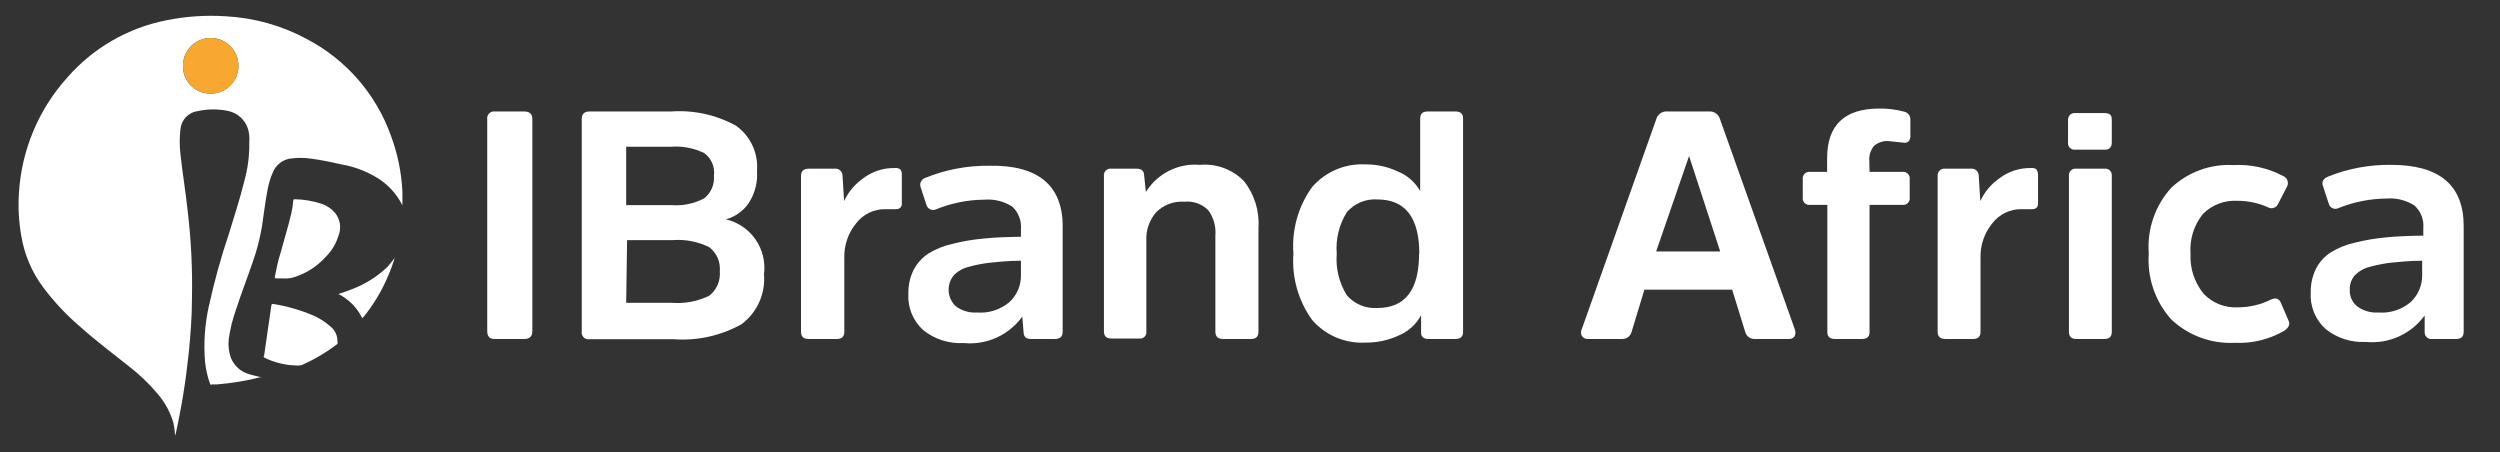 <svg width="199" height="36" viewBox="0 0 199 36" fill="none" xmlns="http://www.w3.org/2000/svg">
<rect x="0" y="0" width="199" height="36" fill="#333333" stroke="none"/>
<path d="M13.933 34.65C13.92 34.323 13.878 33.998 13.808 33.678C13.565 32.83 13.142 32.044 12.569 31.374C11.87 30.539 11.082 29.784 10.217 29.124C8.96 28.116 7.649 27.144 6.446 26.064C5.346 25.133 4.353 24.082 3.483 22.932C2.549 21.704 1.933 20.263 1.688 18.738C1.493 17.621 1.433 16.485 1.508 15.354C1.715 11.929 3.083 8.677 5.387 6.138C7.431 3.812 10.182 2.224 13.215 1.62C14.774 1.301 16.368 1.192 17.955 1.296C20.21 1.411 22.412 2.025 24.401 3.096C27.529 4.723 29.928 7.475 31.117 10.8C31.646 12.22 31.955 13.714 32.032 15.228C32.032 15.588 32.032 15.966 32.032 16.344C31.552 15.382 30.795 14.586 29.86 14.058C29.059 13.593 28.185 13.27 27.274 13.104C26.448 12.924 25.64 12.744 24.814 12.636C24.22 12.543 23.614 12.543 23.019 12.636C22.741 12.694 22.48 12.817 22.258 12.995C22.037 13.174 21.86 13.402 21.744 13.662C21.524 14.156 21.367 14.676 21.277 15.21C21.098 16.164 20.99 17.118 20.846 18.072C20.681 19.027 20.435 19.967 20.11 20.88C19.679 22.14 19.194 23.382 18.781 24.66C18.51 25.418 18.318 26.202 18.207 27C18.154 27.492 18.209 27.99 18.368 28.458C18.487 28.761 18.67 29.035 18.906 29.259C19.142 29.483 19.424 29.652 19.733 29.754C20.038 29.862 20.379 29.916 20.685 30.006H20.81C19.645 30.307 18.455 30.506 17.255 30.6H16.878C16.857 30.615 16.832 30.623 16.806 30.623C16.781 30.623 16.756 30.615 16.735 30.6C16.524 30.019 16.385 29.415 16.322 28.8C16.201 27.342 16.298 25.874 16.609 24.444C17.044 22.447 17.589 20.476 18.243 18.54C18.656 17.172 19.105 15.822 19.446 14.418C19.73 13.412 19.863 12.368 19.841 11.322C19.873 10.977 19.842 10.63 19.751 10.296C19.644 9.935 19.443 9.61 19.168 9.353C18.894 9.097 18.555 8.919 18.189 8.838C17.39 8.667 16.564 8.667 15.765 8.838C15.402 8.882 15.066 9.048 14.811 9.31C14.556 9.572 14.399 9.914 14.364 10.278C14.284 10.942 14.284 11.613 14.364 12.276C14.526 13.77 14.777 15.282 14.939 16.794C15.214 19.093 15.328 21.409 15.28 23.724C15.28 25.164 15.172 26.604 15.029 28.044C14.807 30.222 14.46 32.386 13.987 34.524C13.978 34.569 13.96 34.612 13.933 34.65ZM14.562 5.238C14.557 5.529 14.61 5.817 14.719 6.087C14.827 6.356 14.988 6.602 15.192 6.808C15.396 7.014 15.639 7.177 15.907 7.288C16.175 7.399 16.462 7.454 16.752 7.452C17.19 7.456 17.619 7.329 17.984 7.088C18.35 6.847 18.636 6.502 18.806 6.098C18.976 5.694 19.022 5.248 18.939 4.817C18.855 4.387 18.646 3.99 18.338 3.679C18.03 3.368 17.637 3.155 17.208 3.068C16.779 2.981 16.334 3.024 15.929 3.191C15.525 3.358 15.179 3.642 14.935 4.006C14.692 4.371 14.562 4.799 14.562 5.238Z" fill="white"/>
<path d="M22.462 22.158H22.013C21.87 22.158 21.87 22.158 21.888 21.978C22.013 21.348 22.139 20.718 22.319 20.178C22.606 19.098 22.947 18.036 23.198 16.938C23.271 16.624 23.319 16.305 23.342 15.984C23.342 15.984 23.342 15.858 23.432 15.858C24.164 15.869 24.89 15.991 25.587 16.218C26.004 16.356 26.377 16.605 26.664 16.938C26.867 17.185 27.001 17.482 27.052 17.799C27.102 18.115 27.067 18.439 26.951 18.738C26.76 19.376 26.415 19.957 25.946 20.43C25.216 21.244 24.269 21.831 23.216 22.122C22.968 22.167 22.714 22.18 22.462 22.158Z" fill="white"/>
<path d="M23.504 29.088C22.642 29.06 21.797 28.845 21.026 28.458C21.026 28.458 20.936 28.368 21.026 28.296C21.116 27.63 21.223 26.964 21.313 26.298C21.403 25.632 21.511 24.984 21.6 24.318C21.6 24.318 21.6 24.174 21.726 24.192C22.844 24.369 23.935 24.683 24.976 25.128C25.452 25.343 25.894 25.628 26.287 25.974C26.473 26.117 26.622 26.303 26.722 26.516C26.822 26.729 26.87 26.963 26.861 27.198C26.873 27.227 26.879 27.257 26.879 27.288C26.879 27.319 26.873 27.349 26.861 27.378C25.988 28.042 25.043 28.604 24.042 29.052C23.866 29.097 23.684 29.109 23.504 29.088Z" fill="white"/>
<path d="M31.44 20.448C31.295 20.958 31.115 21.457 30.901 21.942C30.412 23.114 29.759 24.211 28.962 25.2L28.836 25.326C28.429 24.493 27.76 23.816 26.933 23.4C27.31 23.274 27.669 23.166 28.011 23.022C29.074 22.622 30.046 22.01 30.865 21.222L31.386 20.574L31.44 20.448Z" fill="white"/>
<path d="M14.562 5.238C14.562 4.799 14.692 4.371 14.935 4.006C15.179 3.642 15.525 3.358 15.929 3.191C16.334 3.024 16.779 2.981 17.208 3.068C17.637 3.155 18.03 3.367 18.338 3.679C18.646 3.99 18.855 4.387 18.939 4.817C19.022 5.248 18.976 5.694 18.805 6.098C18.636 6.502 18.35 6.847 17.984 7.088C17.619 7.329 17.19 7.456 16.752 7.452C16.462 7.454 16.175 7.399 15.907 7.288C15.639 7.177 15.396 7.014 15.192 6.808C14.988 6.602 14.827 6.356 14.718 6.087C14.61 5.817 14.557 5.529 14.562 5.238Z" fill="#F8A731"/>
<path d="M38.784 26.352V9.486C38.772 9.403 38.779 9.318 38.806 9.238C38.832 9.158 38.877 9.086 38.936 9.027C38.995 8.967 39.068 8.922 39.147 8.896C39.227 8.869 39.311 8.862 39.394 8.874H41.728C42.159 8.874 42.375 9.072 42.375 9.486V26.352C42.375 26.784 42.159 26.982 41.728 26.982H39.394C38.981 27 38.784 26.784 38.784 26.352Z" fill="white"/>
<path d="M53.597 27H46.935C46.849 27.016 46.761 27.011 46.677 26.985C46.593 26.959 46.517 26.913 46.456 26.851C46.394 26.789 46.348 26.713 46.322 26.629C46.296 26.545 46.291 26.456 46.307 26.37V9.486C46.307 9.072 46.505 8.874 46.935 8.874H53.417C55.214 8.745 57.01 9.139 58.589 10.008C59.154 10.411 59.606 10.955 59.898 11.586C60.191 12.218 60.315 12.914 60.258 13.608C60.324 14.524 60.084 15.436 59.576 16.2C59.14 16.815 58.506 17.26 57.781 17.46C58.735 17.68 59.574 18.247 60.135 19.052C60.695 19.857 60.938 20.842 60.815 21.816C60.88 22.58 60.749 23.349 60.435 24.048C60.121 24.747 59.634 25.355 59.02 25.812C57.367 26.732 55.481 27.145 53.597 27ZM49.844 16.326H53.435C54.343 16.401 55.252 16.214 56.057 15.786C56.324 15.573 56.534 15.297 56.669 14.983C56.803 14.669 56.858 14.327 56.829 13.986C56.875 13.644 56.827 13.296 56.691 12.979C56.555 12.662 56.336 12.388 56.057 12.186C55.227 11.779 54.302 11.605 53.382 11.682H49.844V16.326ZM49.844 24.102H53.435C54.472 24.189 55.514 23.996 56.452 23.544C56.743 23.317 56.974 23.02 57.121 22.68C57.268 22.34 57.328 21.969 57.296 21.6C57.331 21.233 57.271 20.864 57.123 20.527C56.976 20.19 56.745 19.896 56.452 19.674C55.539 19.223 54.521 19.029 53.507 19.116H49.916L49.844 24.102Z" fill="white"/>
<path d="M64.37 13.428H66.435C66.513 13.418 66.591 13.424 66.666 13.447C66.741 13.469 66.81 13.507 66.869 13.558C66.929 13.609 66.977 13.671 67.01 13.742C67.043 13.813 67.062 13.89 67.064 13.968L67.189 16.002C67.526 15.28 68.046 14.659 68.697 14.202C69.435 13.642 70.34 13.35 71.265 13.374C71.406 13.36 71.546 13.399 71.66 13.482C71.707 13.539 71.743 13.605 71.765 13.676C71.786 13.747 71.793 13.822 71.786 13.896V16.2C71.786 16.506 71.624 16.65 71.283 16.65H70.475C70.025 16.642 69.579 16.741 69.173 16.938C68.767 17.135 68.414 17.425 68.141 17.784C67.52 18.544 67.189 19.501 67.207 20.484V26.406C67.207 26.802 67.01 26.982 66.615 26.982H64.37C63.957 26.982 63.76 26.802 63.76 26.406V14.022C63.76 13.626 63.957 13.428 64.37 13.428Z" fill="white"/>
<path d="M84.588 18V26.406C84.588 26.802 84.373 26.982 83.96 26.982H82.056C81.697 26.982 81.5 26.82 81.482 26.496L81.374 25.2C80.848 25.93 80.139 26.508 79.32 26.878C78.501 27.247 77.6 27.395 76.706 27.306C75.545 27.372 74.4 27.007 73.492 26.28C73.089 25.918 72.773 25.469 72.568 24.967C72.363 24.465 72.273 23.923 72.306 23.382C72.29 22.714 72.438 22.053 72.737 21.456C73.013 20.939 73.415 20.499 73.904 20.178C74.504 19.814 75.159 19.552 75.844 19.404C76.645 19.201 77.462 19.062 78.286 18.99C79.112 18.9 80.081 18.864 81.266 18.846V18.252C81.296 17.92 81.251 17.585 81.132 17.273C81.014 16.961 80.827 16.68 80.584 16.452C79.918 16.023 79.129 15.827 78.34 15.894C77.021 15.905 75.717 16.168 74.497 16.668C74.424 16.699 74.346 16.714 74.267 16.713C74.188 16.711 74.11 16.693 74.039 16.659C73.968 16.625 73.904 16.576 73.853 16.515C73.802 16.455 73.765 16.384 73.743 16.308L73.276 14.886C73.23 14.743 73.242 14.587 73.309 14.453C73.376 14.318 73.493 14.215 73.635 14.166C75.264 13.499 77.011 13.169 78.77 13.194C82.595 13.122 84.588 14.742 84.588 18ZM81.266 21.87V20.754C80.315 20.754 79.471 20.844 78.914 20.898C78.307 20.96 77.706 21.074 77.118 21.24C76.651 21.348 76.226 21.592 75.898 21.942C75.615 22.299 75.478 22.751 75.515 23.205C75.552 23.659 75.759 24.083 76.095 24.39C76.578 24.742 77.169 24.914 77.765 24.876C78.702 24.95 79.63 24.652 80.35 24.048C80.65 23.772 80.887 23.435 81.045 23.059C81.203 22.683 81.278 22.278 81.266 21.87Z" fill="white"/>
<path d="M100.173 18.144V26.406C100.173 26.802 99.976 26.982 99.581 26.982H97.372C96.959 26.982 96.744 26.802 96.744 26.406V18.756C96.806 18.03 96.602 17.307 96.169 16.722C95.92 16.478 95.621 16.291 95.292 16.176C94.963 16.061 94.613 16.02 94.266 16.056C93.858 16.028 93.448 16.087 93.064 16.23C92.68 16.373 92.331 16.596 92.04 16.884C91.488 17.513 91.205 18.334 91.249 19.17V26.37C91.262 26.448 91.255 26.529 91.231 26.604C91.206 26.68 91.164 26.748 91.108 26.805C91.052 26.861 90.984 26.903 90.909 26.927C90.833 26.952 90.753 26.958 90.675 26.946H88.466C88.071 26.946 87.874 26.766 87.874 26.37V14.022C87.862 13.941 87.869 13.859 87.894 13.781C87.92 13.703 87.963 13.633 88.021 13.575C88.078 13.517 88.149 13.474 88.226 13.448C88.303 13.423 88.386 13.416 88.466 13.428H90.495C90.855 13.428 91.052 13.59 91.07 13.932L91.214 15.282C91.662 14.557 92.302 13.972 93.063 13.591C93.824 13.209 94.676 13.047 95.523 13.122C96.162 13.065 96.805 13.151 97.407 13.371C98.009 13.592 98.555 13.944 99.006 14.4C99.85 15.457 100.266 16.794 100.173 18.144Z" fill="white"/>
<path d="M113.119 26.496V25.092C112.725 25.824 112.091 26.396 111.324 26.712C110.496 27.091 109.594 27.282 108.684 27.27C107.888 27.313 107.092 27.173 106.358 26.861C105.624 26.549 104.97 26.073 104.447 25.47C103.341 23.938 102.813 22.063 102.956 20.178C102.813 18.293 103.341 16.418 104.447 14.886C104.97 14.283 105.624 13.807 106.358 13.495C107.092 13.183 107.888 13.043 108.684 13.086C109.571 13.076 110.449 13.267 111.252 13.644C112.01 13.946 112.644 14.499 113.047 15.21V9.432C113.047 9.054 113.245 8.874 113.64 8.874H115.848C116.261 8.874 116.459 9.054 116.459 9.432V26.406C116.459 26.802 116.261 26.982 115.848 26.982H113.73C113.353 27 113.119 26.82 113.119 26.496ZM112.976 20.196C112.976 17.316 111.862 15.876 109.636 15.876C109.182 15.845 108.726 15.919 108.306 16.094C107.885 16.269 107.511 16.54 107.212 16.884C106.593 17.872 106.309 19.034 106.404 20.196C106.309 21.358 106.593 22.52 107.212 23.508C107.511 23.852 107.885 24.123 108.306 24.298C108.726 24.473 109.182 24.547 109.636 24.516C111.85 24.516 112.958 23.076 112.958 20.196H112.976Z" fill="white"/>
<path d="M132.744 8.874H136.012C136.191 8.855 136.371 8.894 136.526 8.985C136.681 9.075 136.803 9.213 136.874 9.378L142.853 26.172C142.894 26.266 142.916 26.367 142.916 26.469C142.916 26.571 142.894 26.672 142.853 26.766C142.801 26.839 142.73 26.898 142.648 26.936C142.567 26.974 142.476 26.99 142.387 26.982H139.711C139.535 26.996 139.36 26.948 139.215 26.846C139.071 26.744 138.967 26.595 138.921 26.424L137.88 23.058H130.895L129.872 26.424C129.826 26.592 129.725 26.739 129.584 26.84C129.444 26.942 129.273 26.992 129.1 26.982H126.424C126.327 26.992 126.229 26.976 126.14 26.935C126.052 26.894 125.976 26.829 125.921 26.748C125.871 26.66 125.844 26.561 125.844 26.46C125.844 26.359 125.871 26.259 125.921 26.172L131.883 9.36C131.957 9.198 132.08 9.064 132.235 8.977C132.39 8.89 132.568 8.854 132.744 8.874ZM131.829 20.016H136.928L134.45 12.42L131.829 20.016Z" fill="white"/>
<path d="M148.815 13.68H151.418C151.499 13.668 151.581 13.675 151.659 13.7C151.736 13.726 151.806 13.769 151.864 13.827C151.922 13.885 151.965 13.955 151.99 14.033C152.016 14.111 152.023 14.193 152.011 14.274V15.714C152.023 15.795 152.016 15.877 151.99 15.955C151.965 16.033 151.922 16.103 151.864 16.161C151.806 16.219 151.736 16.262 151.659 16.288C151.581 16.313 151.499 16.32 151.418 16.308H148.815V26.442C148.815 26.802 148.617 26.982 148.222 26.982H146.067C145.654 26.982 145.457 26.802 145.457 26.442V16.308H144.074C143.995 16.317 143.915 16.308 143.84 16.281C143.765 16.254 143.697 16.21 143.641 16.153C143.586 16.095 143.544 16.026 143.52 15.95C143.495 15.874 143.488 15.793 143.5 15.714V14.274C143.488 14.195 143.495 14.114 143.52 14.038C143.544 13.962 143.586 13.893 143.641 13.835C143.697 13.778 143.765 13.734 143.84 13.707C143.915 13.68 143.995 13.671 144.074 13.68H145.439V12.6C145.439 9.954 146.822 8.64 149.605 8.64C150.272 8.63 150.937 8.715 151.58 8.892C151.716 8.921 151.838 8.995 151.927 9.103C152.015 9.211 152.063 9.346 152.065 9.486V10.8C152.081 10.955 152.036 11.11 151.939 11.232C151.89 11.286 151.828 11.326 151.758 11.348C151.689 11.37 151.615 11.374 151.544 11.358L150.341 11.232C150.131 11.215 149.92 11.239 149.72 11.304C149.519 11.369 149.334 11.473 149.174 11.61C148.893 11.953 148.757 12.392 148.797 12.834L148.815 13.68Z" fill="white"/>
<path d="M154.848 13.428H156.877C156.954 13.418 157.033 13.424 157.107 13.447C157.182 13.469 157.252 13.507 157.311 13.558C157.37 13.609 157.418 13.671 157.451 13.742C157.485 13.813 157.503 13.89 157.505 13.968L157.631 16.002C157.968 15.28 158.488 14.659 159.139 14.202C159.876 13.642 160.782 13.35 161.707 13.374C161.847 13.357 161.989 13.395 162.102 13.482C162.102 13.482 162.227 13.68 162.227 13.896V16.2C162.227 16.506 162.066 16.65 161.742 16.65H160.917C160.466 16.642 160.02 16.741 159.614 16.938C159.209 17.135 158.855 17.425 158.582 17.784C157.961 18.544 157.63 19.501 157.649 20.484V26.406C157.649 26.802 157.451 26.982 157.056 26.982H154.848C154.453 26.982 154.237 26.802 154.237 26.406V14.022C154.228 13.94 154.238 13.857 154.266 13.78C154.293 13.703 154.338 13.633 154.397 13.575C154.456 13.518 154.527 13.475 154.605 13.449C154.683 13.424 154.766 13.416 154.848 13.428Z" fill="white"/>
<path d="M168.099 9.522V11.322C168.099 11.718 167.919 11.916 167.542 11.916H165.19C165.111 11.925 165.03 11.916 164.955 11.889C164.88 11.862 164.812 11.818 164.757 11.761C164.701 11.703 164.66 11.634 164.635 11.558C164.611 11.482 164.604 11.401 164.615 11.322V9.522C164.615 9.449 164.63 9.376 164.659 9.309C164.689 9.242 164.732 9.182 164.786 9.132C164.841 9.083 164.905 9.046 164.974 9.023C165.044 9 165.117 8.992 165.19 9H167.47C167.919 9 168.099 9.126 168.099 9.522ZM168.099 14.022V26.406C168.099 26.802 167.901 26.982 167.506 26.982H165.28C164.885 26.982 164.687 26.802 164.687 26.406V14.022C164.675 13.941 164.682 13.859 164.707 13.781C164.733 13.703 164.776 13.633 164.834 13.575C164.892 13.517 164.962 13.474 165.039 13.448C165.117 13.423 165.199 13.416 165.28 13.428H167.506C167.587 13.416 167.669 13.423 167.747 13.448C167.824 13.474 167.894 13.517 167.952 13.575C168.01 13.633 168.053 13.703 168.078 13.781C168.104 13.859 168.111 13.941 168.099 14.022Z" fill="white"/>
<path d="M172.839 25.434C172.201 24.725 171.713 23.893 171.405 22.99C171.096 22.087 170.973 21.13 171.043 20.178C170.969 19.228 171.091 18.273 171.4 17.372C171.708 16.471 172.198 15.644 172.839 14.94C173.498 14.321 174.275 13.842 175.124 13.533C175.973 13.223 176.875 13.09 177.777 13.14C179.147 13.065 180.512 13.364 181.727 14.004C181.803 14.034 181.873 14.078 181.931 14.136C181.99 14.193 182.037 14.261 182.069 14.337C182.1 14.412 182.117 14.493 182.117 14.575C182.117 14.657 182.1 14.739 182.068 14.814L181.35 16.2C181.32 16.28 181.273 16.353 181.212 16.413C181.151 16.472 181.077 16.518 180.996 16.545C180.915 16.573 180.829 16.582 180.745 16.572C180.66 16.562 180.578 16.534 180.506 16.488C179.748 16.154 178.928 15.982 178.1 15.984C177.594 15.954 177.088 16.032 176.615 16.212C176.141 16.391 175.711 16.67 175.353 17.028C174.634 17.92 174.281 19.053 174.365 20.196C174.305 21.359 174.683 22.503 175.424 23.4C175.771 23.76 176.191 24.041 176.656 24.225C177.121 24.408 177.619 24.489 178.118 24.462C179.033 24.468 179.938 24.259 180.757 23.85C181.152 23.67 181.422 23.76 181.565 24.12L182.176 25.542C182.301 25.83 182.176 26.1 181.817 26.334C180.624 27.023 179.259 27.354 177.884 27.288C176.962 27.334 176.04 27.194 175.174 26.875C174.307 26.557 173.513 26.067 172.839 25.434Z" fill="white"/>
<path d="M196.109 18V26.406C196.109 26.802 195.912 26.982 195.499 26.982H193.595C193.524 26.992 193.452 26.987 193.382 26.968C193.313 26.948 193.249 26.915 193.193 26.869C193.137 26.823 193.092 26.767 193.059 26.703C193.026 26.638 193.007 26.568 193.003 26.496V25.11C192.472 25.84 191.761 26.418 190.939 26.788C190.117 27.157 189.213 27.305 188.317 27.216C187.161 27.281 186.023 26.916 185.12 26.19C184.718 25.828 184.402 25.379 184.197 24.877C183.992 24.375 183.902 23.833 183.935 23.292C183.918 22.624 184.066 21.963 184.366 21.366C184.637 20.845 185.039 20.404 185.533 20.088C186.126 19.724 186.775 19.462 187.455 19.314C188.257 19.114 189.073 18.975 189.897 18.9C190.74 18.81 191.692 18.774 192.895 18.756V18.162C192.926 17.828 192.879 17.492 192.757 17.179C192.635 16.867 192.443 16.587 192.195 16.362C191.534 15.937 190.751 15.741 189.968 15.804C188.644 15.815 187.335 16.078 186.108 16.578C186.037 16.609 185.959 16.624 185.881 16.623C185.804 16.621 185.727 16.602 185.657 16.568C185.587 16.534 185.525 16.485 185.476 16.424C185.427 16.364 185.391 16.294 185.372 16.218L184.905 14.796C184.797 14.49 184.905 14.256 185.264 14.076C186.872 13.423 188.593 13.099 190.328 13.122C194.188 13.122 196.109 14.742 196.109 18ZM192.805 21.87V20.754C191.836 20.754 191.01 20.844 190.435 20.898C189.828 20.961 189.228 21.076 188.64 21.24C188.174 21.352 187.75 21.595 187.419 21.942C187.157 22.26 187.022 22.664 187.042 23.076C187.031 23.326 187.079 23.575 187.182 23.804C187.285 24.032 187.44 24.233 187.634 24.39C188.117 24.742 188.708 24.914 189.304 24.876C190.241 24.95 191.169 24.652 191.89 24.048C192.186 23.77 192.421 23.432 192.579 23.057C192.737 22.682 192.814 22.277 192.805 21.87Z" fill="white"/>
</svg>
